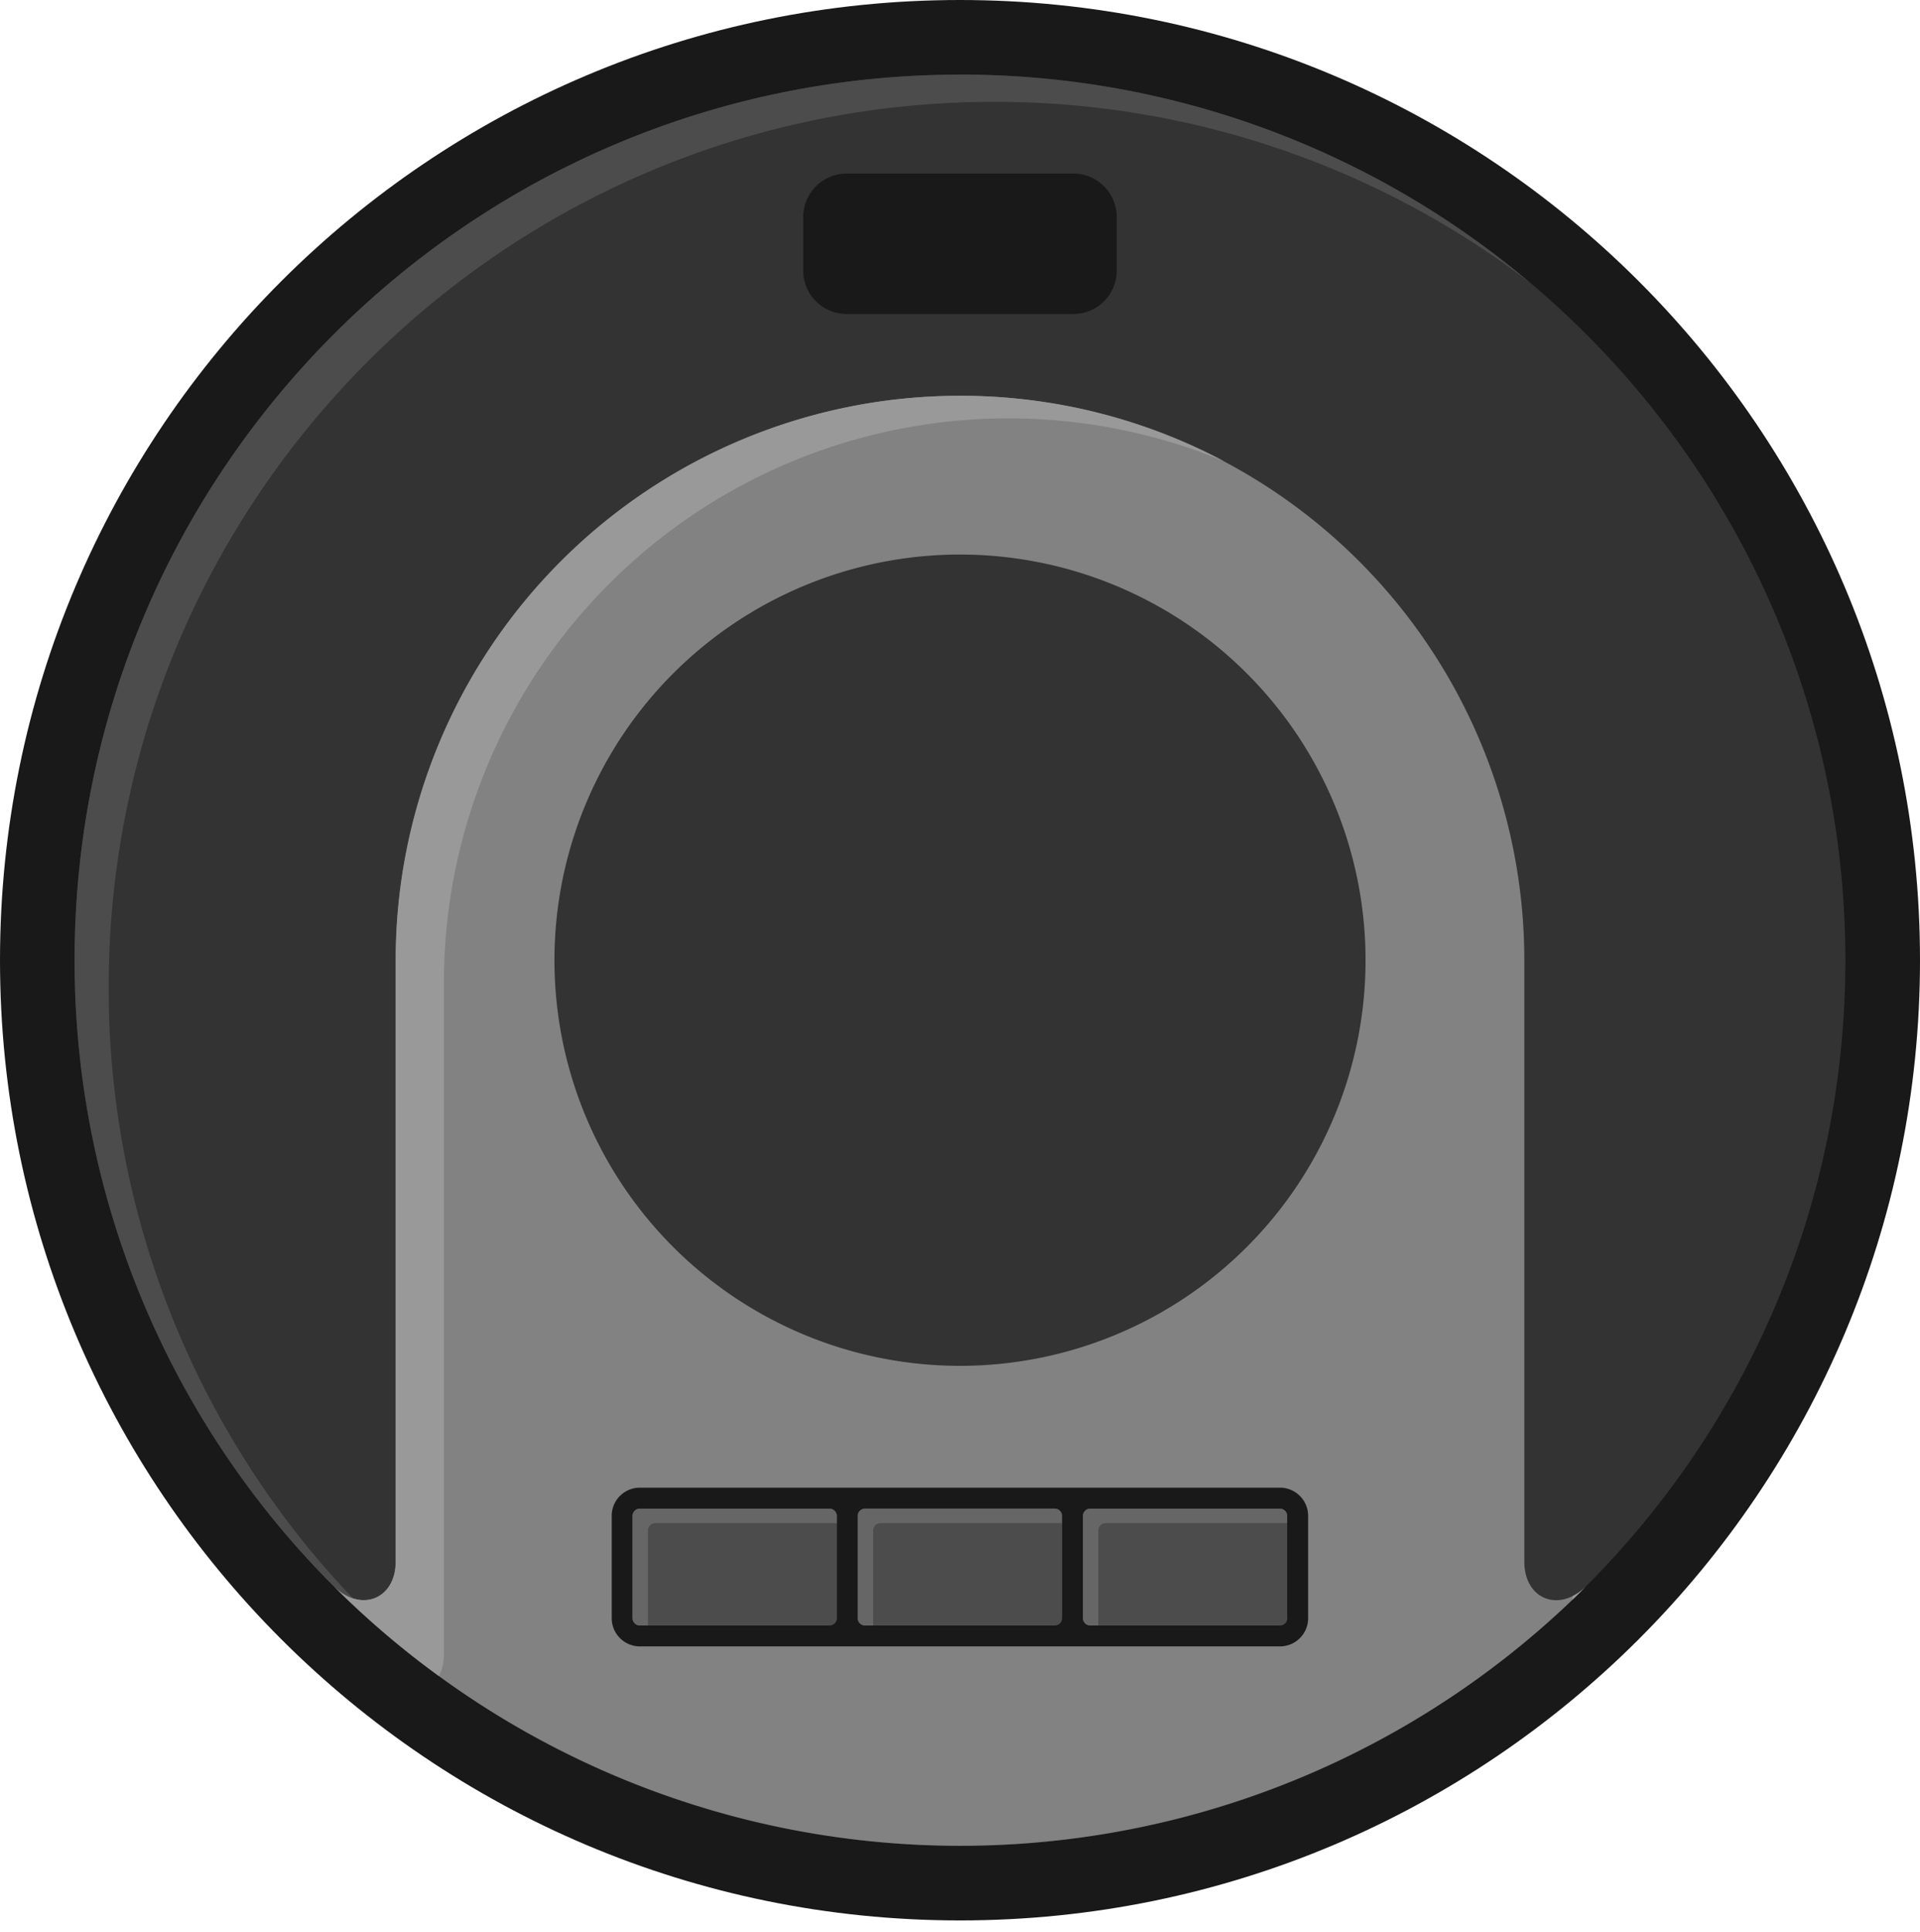 <svg xmlns="http://www.w3.org/2000/svg" viewBox="0 0 466.52 469.346"><title>Depositphotos_125087922_02</title><g data-name="Layer 2"><g data-name="Layer 1"><path d="M233.26 0c128.8 0 233.26 104.45 233.26 233.26S362.06 466.51 233.26 466.51 0 362.06 0 233.26 104.45 0 233.26 0z" fill="#191919" fill-rule="evenodd"/><path d="M233.26 18.12c118.79 0 215.13 96.34 215.13 215.13S352 448.39 233.26 448.39 18.12 352 18.12 233.26 114.47 18.12 233.26 18.12z" fill="#333" fill-rule="evenodd"/><path d="M233.26 96.14a137.14 137.14 0 0 1 137.12 137.12v146.1c0 9 8.23 12.47 14.9 6.11a215.09 215.09 0 0 1-304 0c6.67 6.36 14.9 2.85 14.9-6.11v-146.1A137.14 137.14 0 0 1 233.26 96.14z" fill="#828282" fill-rule="evenodd"/><path d="M233.26 134.71a98.54 98.54 0 1 1-98.54 98.54 98.56 98.56 0 0 1 98.54-98.54z" fill="#333" fill-rule="evenodd"/><path d="M233.26 18.12a214.24 214.24 0 0 1 138.35 50.42 214.15 214.15 0 0 0-130.08-43.8c-118.79 0-215.13 96.34-215.13 215.14a214.67 214.67 0 0 0 76.78 164.72 214.79 214.79 0 0 1-85.06-171.34c0-118.79 96.34-215.13 215.13-215.13z" fill="#4c4c4c" fill-rule="evenodd"/><path d="M205.68 42.16h55.15a10.54 10.54 0 0 1 10.51 10.51v13.1a10.54 10.54 0 0 1-10.51 10.51h-55.15a10.54 10.54 0 0 1-10.51-10.51V52.68a10.54 10.54 0 0 1 10.51-10.51z" fill="#191919" fill-rule="evenodd"/><path d="M155.48 361.38a6.85 6.85 0 0 0-6.85 6.84v24.88a6.86 6.86 0 0 0 6.84 6.84H311a6.85 6.85 0 0 0 6.85-6.85v-24.86a6.86 6.86 0 0 0-6.85-6.85z" fill="#191919"/><path d="M203.35 393.1a1.78 1.78 0 0 1-1.76 1.76h-46.12a1.79 1.79 0 0 1-1.76-1.76v-24.87a1.77 1.77 0 0 1 .53-1.24 1.75 1.75 0 0 1 1.23-.51h46.12a1.78 1.78 0 0 1 1.76 1.76v24.86z" fill="#4c4c4c" fill-rule="evenodd"/><path d="M157.43 394.86h-2a1.79 1.79 0 0 1-1.76-1.76v-24.87a1.77 1.77 0 0 1 .53-1.24 1.75 1.75 0 0 1 1.23-.51h46.12a1.78 1.78 0 0 1 1.76 1.76V370H159.2a1.73 1.73 0 0 0-1.23.52 1.76 1.76 0 0 0-.53 1.24v23.1z" fill="#666" fill-rule="evenodd"/><path d="M258.07 393.1a1.78 1.78 0 0 1-1.76 1.76H210.2a1.79 1.79 0 0 1-1.76-1.76v-24.87a1.78 1.78 0 0 1 1.76-1.76h46.12a1.78 1.78 0 0 1 1.76 1.76v24.87z" fill="#4c4c4c" fill-rule="evenodd"/><path d="M212.15 394.86h-2a1.79 1.79 0 0 1-1.76-1.76v-24.87a1.78 1.78 0 0 1 1.76-1.76h46.12a1.78 1.78 0 0 1 1.76 1.76V370h-44.11a1.73 1.73 0 0 0-1.23.52 1.77 1.77 0 0 0-.53 1.24v23.1z" fill="#666" fill-rule="evenodd"/><path d="M312.8 393.1a1.78 1.78 0 0 1-1.76 1.76h-46.12a1.79 1.79 0 0 1-1.76-1.76v-24.87a1.77 1.77 0 0 1 .53-1.24 1.75 1.75 0 0 1 1.23-.51H311a1.78 1.78 0 0 1 1.76 1.76v24.86z" fill="#4c4c4c" fill-rule="evenodd"/><path d="M266.88 394.86h-2a1.79 1.79 0 0 1-1.76-1.76v-24.87a1.77 1.77 0 0 1 .53-1.24 1.75 1.75 0 0 1 1.23-.51H311a1.78 1.78 0 0 1 1.76 1.76V370h-44.12a1.73 1.73 0 0 0-1.23.52 1.76 1.76 0 0 0-.53 1.24v23.1z" fill="#666" fill-rule="evenodd"/><path d="M233.26 96.14A136.48 136.48 0 0 1 297.34 112a137.17 137.17 0 0 0-189.49 126.77v163.1a11.25 11.25 0 0 1-1.19 5.27 213.14 213.14 0 0 1-25.43-21.68c6.67 6.36 14.9 2.85 14.9-6.11V233.26A137.14 137.14 0 0 1 233.26 96.14zM382.1 387.72a12.91 12.91 0 0 0 3.18-2.26q-1.57 1.57-3.18 3.11v-.85z" fill="#999" fill-rule="evenodd"/></g></g></svg>